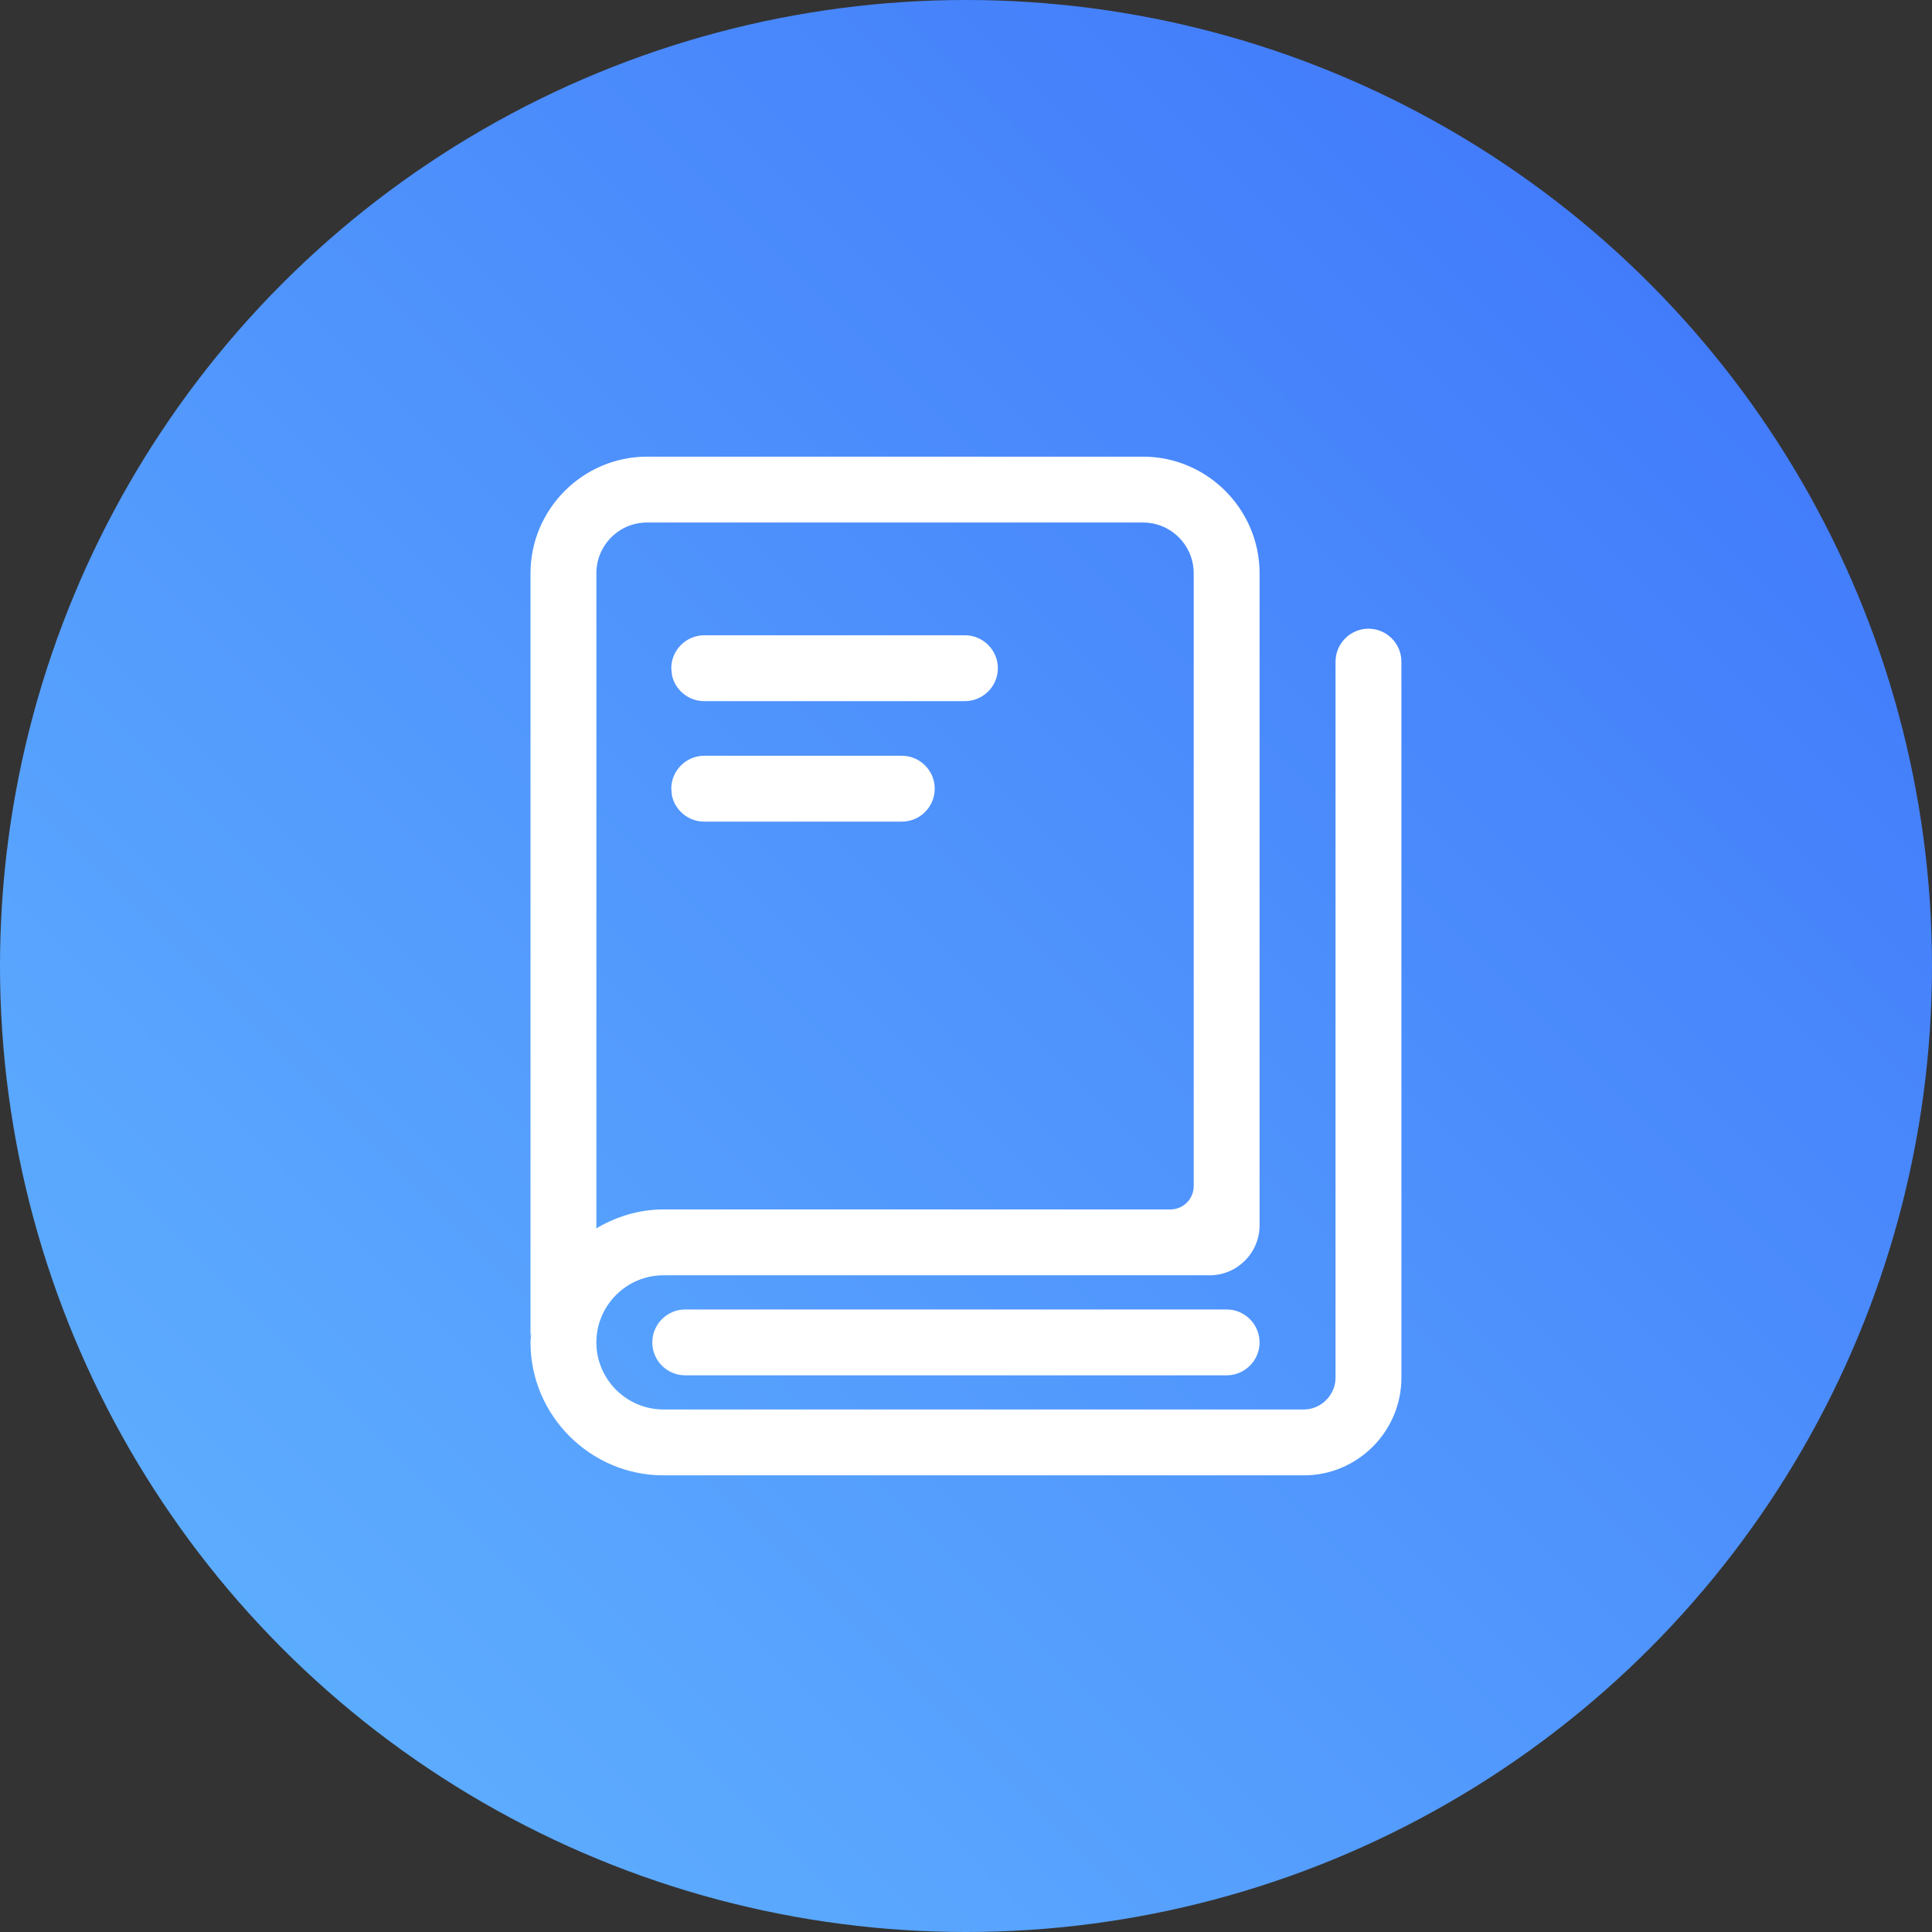 <?xml version="1.0" encoding="UTF-8"?>
<svg width="22px" height="22px" viewBox="0 0 22 22" version="1.1" xmlns="http://www.w3.org/2000/svg" xmlns:xlink="http://www.w3.org/1999/xlink">
    <rect x="0" y="0" width="22" height="22" fill="#333333" stroke="none"/>
    <title>规则蓝</title>
    <defs>
        <linearGradient x1="100%" y1="0%" x2="0%" y2="100%" id="linearGradient-1">
            <stop stop-color="#3D72FA" offset="0%"></stop>
            <stop stop-color="#62B6FF" offset="100%"></stop>
        </linearGradient>
    </defs>
    <g id="页面-1" stroke="none" stroke-width="1" fill="none" fill-rule="evenodd">
        <g id="规则蓝">
            <circle id="椭圆形" fill="url(#linearGradient-1)" cx="11" cy="11" r="11"></circle>
            <g id="编组" transform="translate(5, 5)" fill="#FFFFFF">
                <g transform="translate(1.041, 0.2)" id="形状结合">
                    <path d="M6.975,0 C7.705,0 8.302,0.598 8.302,1.328 L8.302,1.328 L8.302,8.753 C8.302,9.067 8.047,9.322 7.733,9.322 L7.733,9.322 L1.514,9.322 C1.093,9.322 0.75,9.665 0.75,10.086 C0.75,10.507 1.093,10.85 1.514,10.85 L1.514,10.85 L8.807,10.85 C9.002,10.85 9.167,10.685 9.167,10.489 L9.167,10.489 L9.167,2.334 C9.167,2.128 9.336,1.959 9.542,1.959 C9.749,1.959 9.917,2.128 9.917,2.334 L9.917,2.334 L9.917,10.489 C9.917,11.1 9.418,11.6 8.807,11.6 L8.807,11.6 L1.514,11.6 C0.682,11.6 0,10.919 0,10.086 C0,10.045 0.009,10.007 0.012,9.967 C0.009,9.99 0,10.007 0,10.034 L0,10.034 L0,1.328 C0,0.598 0.597,0 1.327,0 L1.327,0 Z M7.927,9.711 C8.133,9.711 8.302,9.88 8.302,10.086 C8.302,10.293 8.133,10.461 7.927,10.461 L7.927,10.461 L1.762,10.461 C1.555,10.461 1.387,10.293 1.387,10.086 C1.387,9.88 1.555,9.711 1.762,9.711 L1.762,9.711 Z M6.975,0.75 L1.327,0.75 C1.008,0.75 0.75,1.009 0.75,1.328 L0.75,1.328 L0.75,8.766 C0.75,8.775 0.748,8.78 0.747,8.789 C0.973,8.655 1.233,8.572 1.514,8.572 L1.514,8.572 L7.286,8.572 C7.433,8.572 7.552,8.453 7.552,8.306 L7.552,8.306 L7.552,1.328 C7.552,1.009 7.293,0.75 6.975,0.75 L6.975,0.75 Z M4.228,3.406 C4.435,3.406 4.603,3.575 4.603,3.781 C4.603,3.988 4.435,4.156 4.228,4.156 L1.978,4.156 C1.797,4.156 1.645,4.027 1.61,3.857 L1.603,3.781 C1.603,3.575 1.772,3.406 1.978,3.406 L4.228,3.406 Z M4.947,2.034 C5.153,2.034 5.322,2.203 5.322,2.409 C5.322,2.615 5.153,2.784 4.947,2.784 L1.978,2.784 C1.797,2.784 1.645,2.655 1.61,2.485 L1.603,2.409 C1.603,2.203 1.772,2.034 1.978,2.034 L4.947,2.034 Z"></path>
                </g>
            </g>
        </g>
    </g>
</svg>